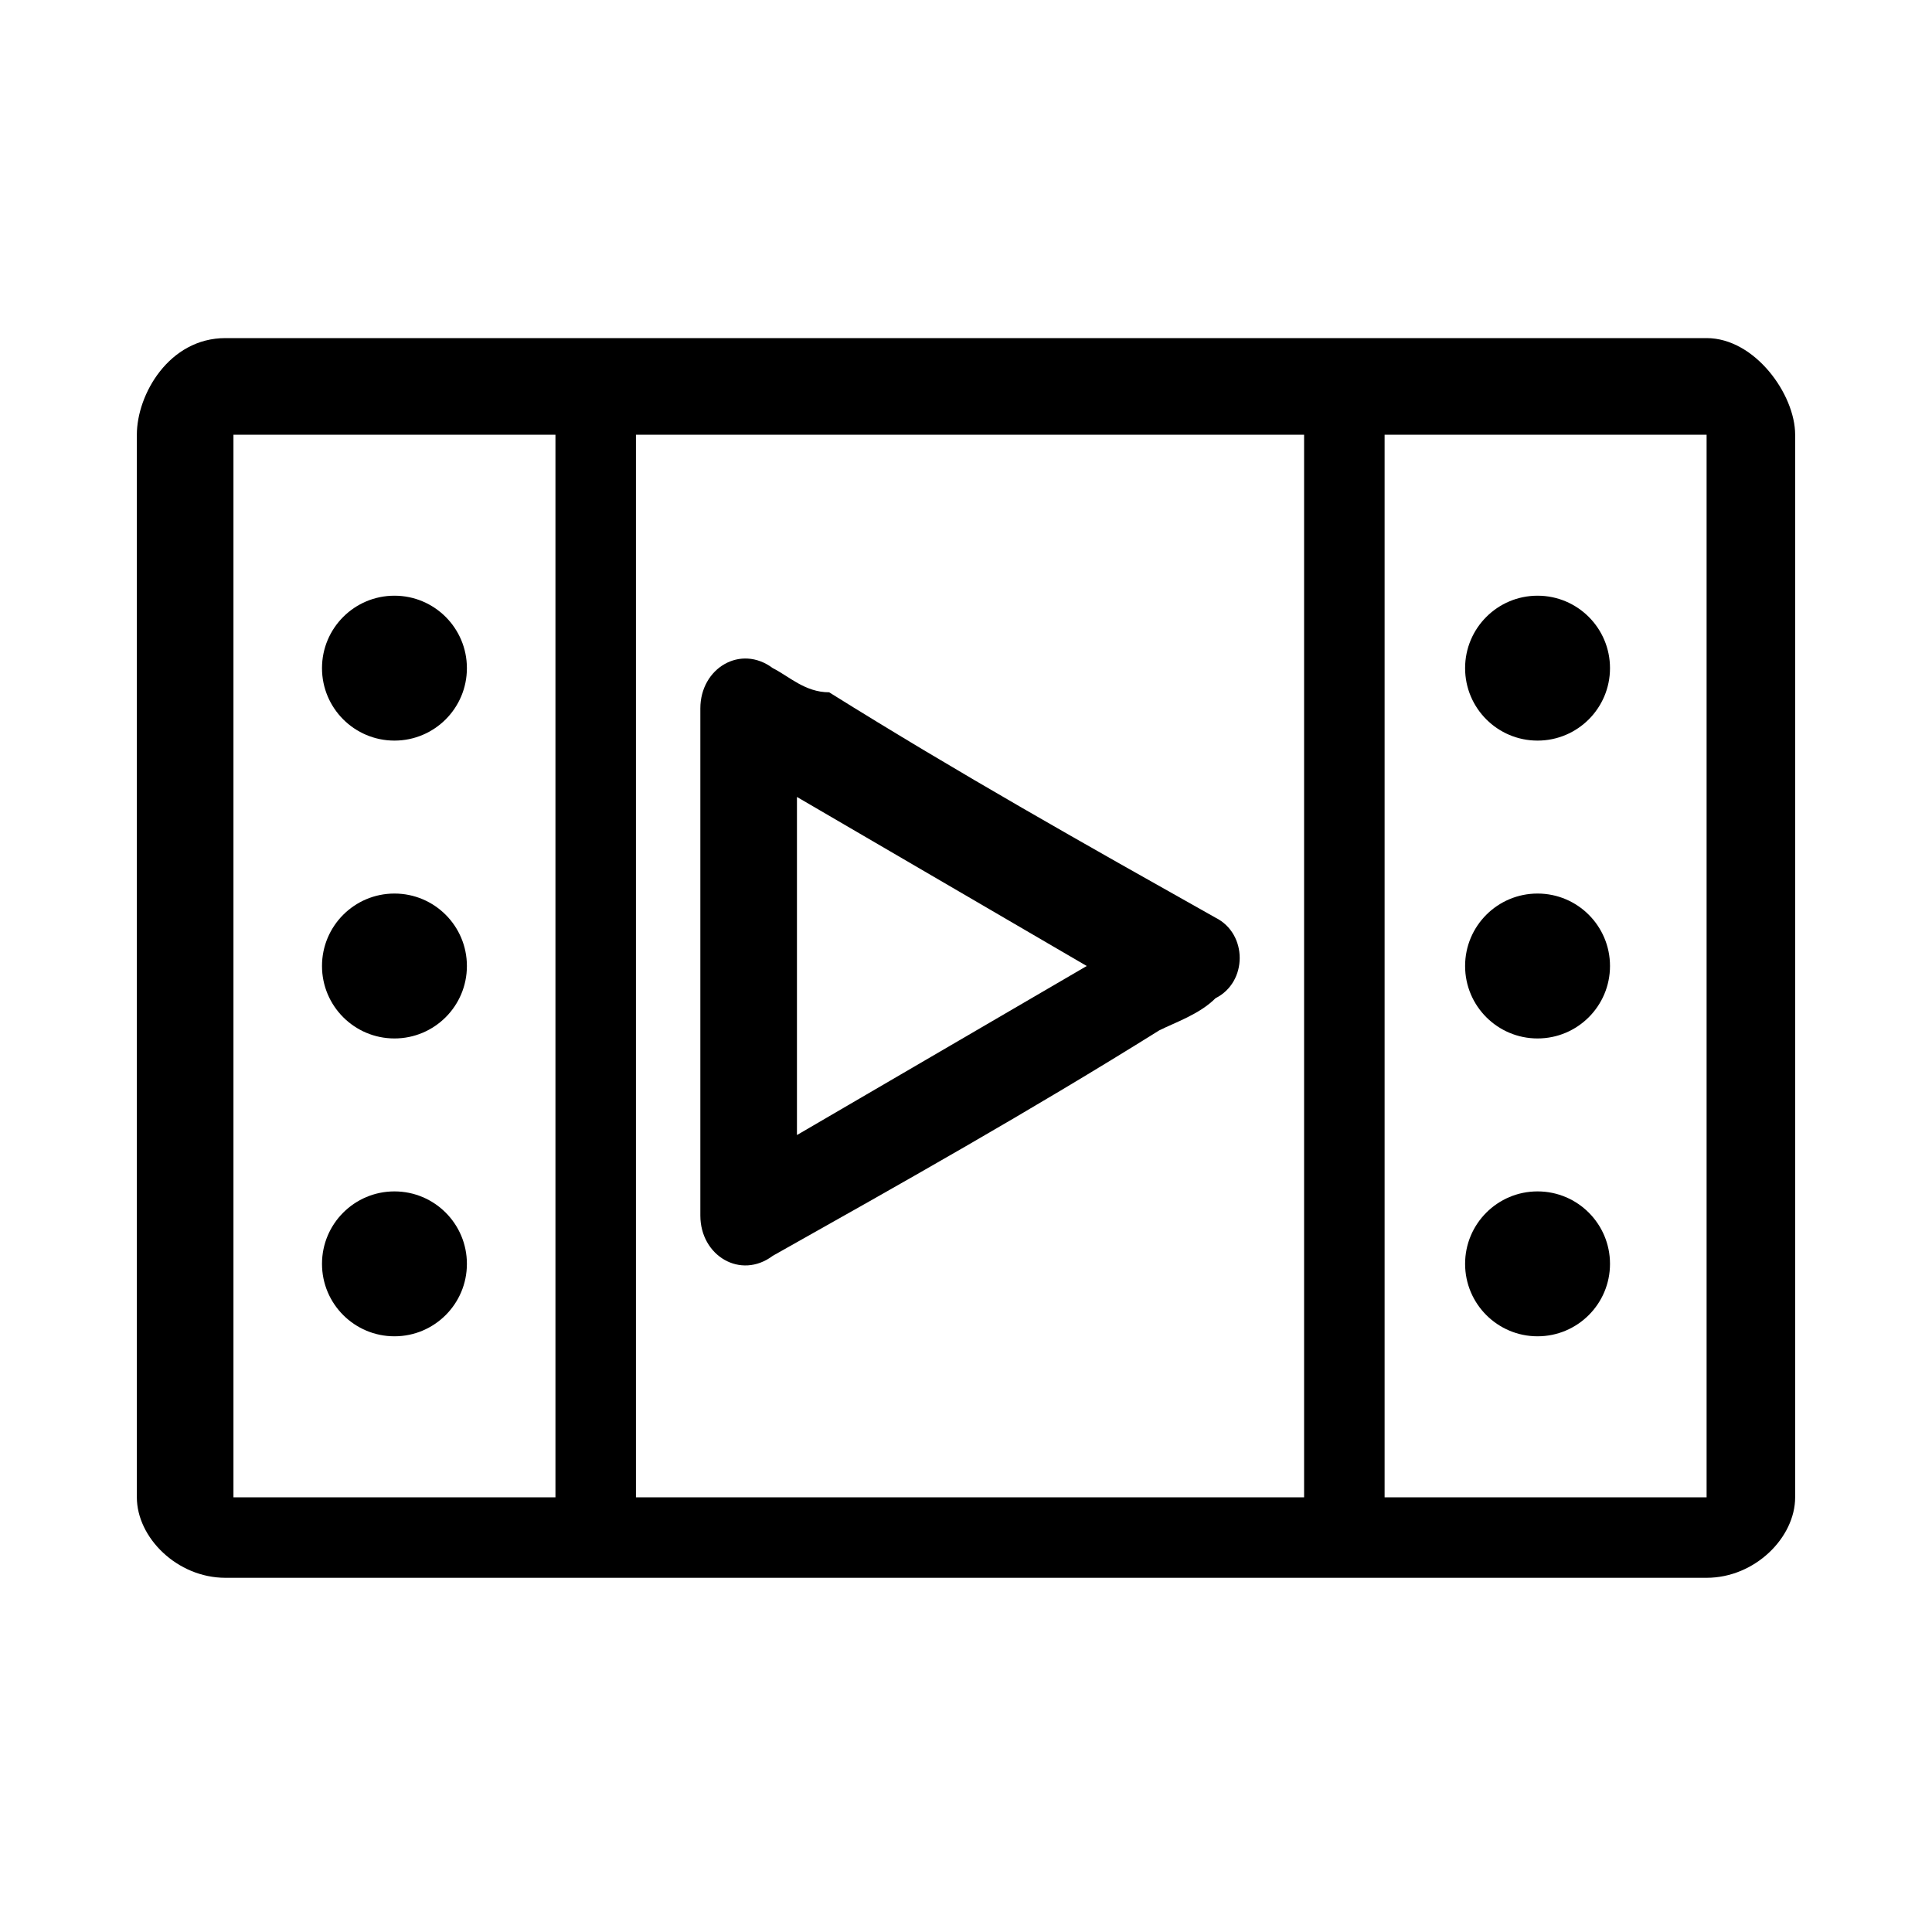 <?xml version="1.0" encoding="utf-8"?>
<!-- Generator: Adobe Illustrator 25.4.1, SVG Export Plug-In . SVG Version: 6.00 Build 0)  -->
<svg version="1.1" id="Layer_1" xmlns="http://www.w3.org/2000/svg" xmlns:xlink="http://www.w3.org/1999/xlink" x="0px" y="0px"
	 viewBox="0 0 24 24" style="enable-background:new 0 0 24 24;" xml:space="preserve">
<path d="M9.6,15.6c1.6-0.9,3.2-1.8,4.8-2.8c0.2-0.1,0.5-0.2,0.7-0.4c0.2-0.1,0.3-0.3,0.3-0.5c0-0.2-0.1-0.4-0.3-0.5
	c-1.6-0.9-3.2-1.8-4.8-2.8C10,8.6,9.8,8.4,9.6,8.3C9.2,8,8.7,8.3,8.7,8.8c0,1.8,0,3.7,0,5.5c0,0.2,0,0.5,0,0.8
	C8.7,15.6,9.2,15.9,9.6,15.6z M13.5,12c-1.2,0.7-2.4,1.4-3.6,2.1c0-1.4,0-2.8,0-4.2C11.1,10.6,12.3,11.3,13.5,12z"/>
<circle cx="4.9" cy="8.3" r="0.9"/>
<circle cx="4.9" cy="12" r="0.9"/>
<circle cx="4.9" cy="15.7" r="0.9"/>
<circle cx="19.1" cy="8.3" r="0.9"/>
<circle cx="19.1" cy="12" r="0.9"/>
<circle cx="19.1" cy="15.7" r="0.9"/>
<path d="M21.2,4.2H2.8c-0.7,0-1.1,0.7-1.1,1.2v13.2c0,0.5,0.5,1,1.1,1h18.4c0.6,0,1.1-0.5,1.1-1V5.4C22.3,4.9,21.8,4.2,21.2,4.2z
	 M7.9,5.4h8.3v13.2H7.9V5.4z M2.9,5.4h4v13.2h-4V5.4z M21.2,18.6h-4V5.4h4V18.6z"/>
</svg>
